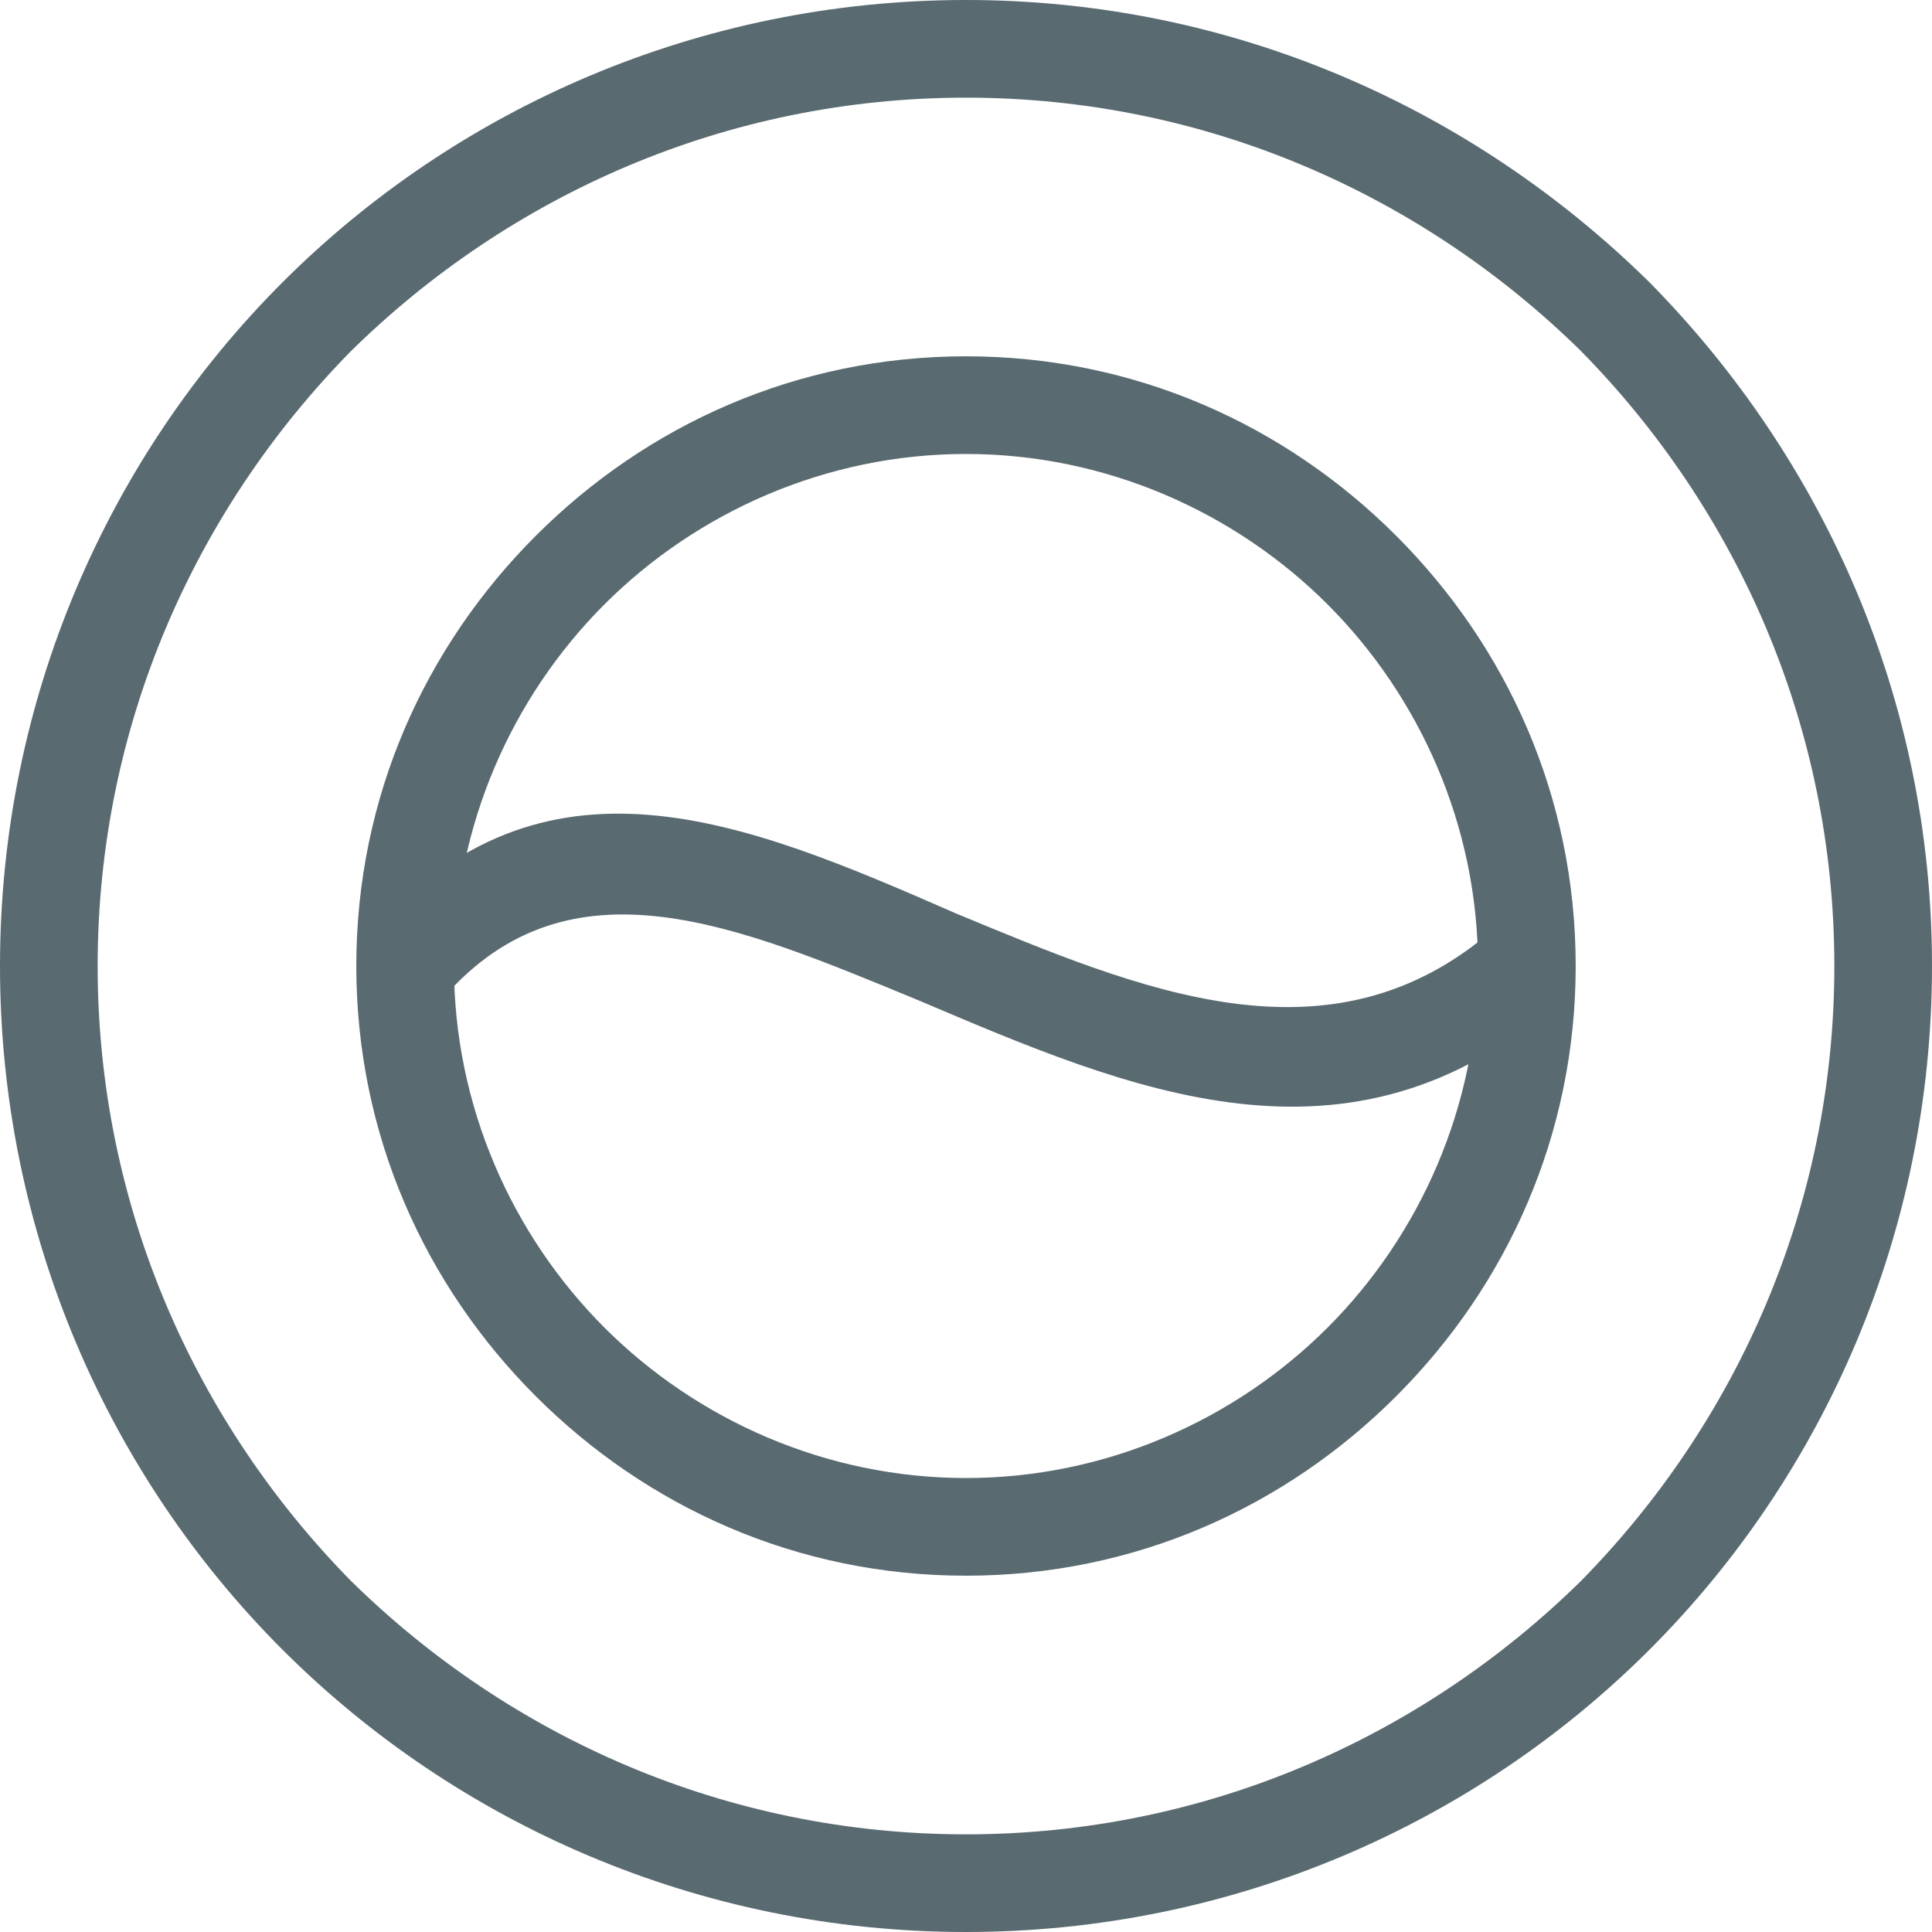 <?xml version="1.0" encoding="UTF-8"?>
<!DOCTYPE svg PUBLIC "-//W3C//DTD SVG 1.1//EN" "http://www.w3.org/Graphics/SVG/1.1/DTD/svg11.dtd">
<!-- Creator: CorelDRAW X7 -->
<svg xmlns="http://www.w3.org/2000/svg" xml:space="preserve" width="23.14mm" height="23.14mm" version="1.1" style="shape-rendering:geometricPrecision; text-rendering:geometricPrecision; image-rendering:optimizeQuality; fill-rule:evenodd; clip-rule:evenodd"
viewBox="0 0 732 732"
 xmlns:xlink="http://www.w3.org/1999/xlink">
 <defs>
  <style type="text/css">
   <![CDATA[
    .fil0 {fill:#596A71;fill-rule:nonzero}
   ]]>
  </style>
 </defs>
 <g id="Capa_x0020_1">
  <g id="_1407189203008">
   <path class="fil0" d="M366 135c64,0 121,26 163,68 42,42 68,99 68,163 0,64 -26,121 -68,163 -42,42 -99,68 -163,68 -64,0 -121,-26 -163,-68 -42,-42 -68,-99 -68,-163 0,-64 26,-121 68,-163 42,-42 99,-68 163,-68zm137 94c-35,-35 -84,-57 -137,-57 -53,0 -102,22 -137,57 -35,35 -57,84 -57,137 0,53 22,102 57,137 35,35 84,57 137,57 53,0 102,-22 137,-57 35,-35 57,-84 57,-137 0,-53 -22,-102 -57,-137z"/>
   <path class="fil0" d="M140 354c66,-75 142,-43 222,-8 70,29 142,60 204,6l24 28c-79,69 -162,33 -242,-1 -68,-28 -132,-56 -180,-1l-28 -24z"/>
   <path class="fil0" d="M366 0c101,0 192,41 259,107l0 0 0 0c66,67 107,158 107,259 0,101 -41,193 -107,259 -66,66 -158,107 -259,107 -101,0 -193,-41 -259,-107l0 0c-66,-66 -107,-158 -107,-259 0,-101 41,-193 107,-259 66,-66 158,-107 259,-107zm233 133c-60,-59 -142,-96 -233,-96 -91,0 -173,37 -233,96 -59,60 -96,142 -96,233 0,91 37,173 96,233 60,59 142,96 233,96 91,0 173,-37 233,-96 59,-60 96,-142 96,-233 0,-91 -37,-173 -96,-233l0 0z"/>
  </g>
 </g>
</svg>
